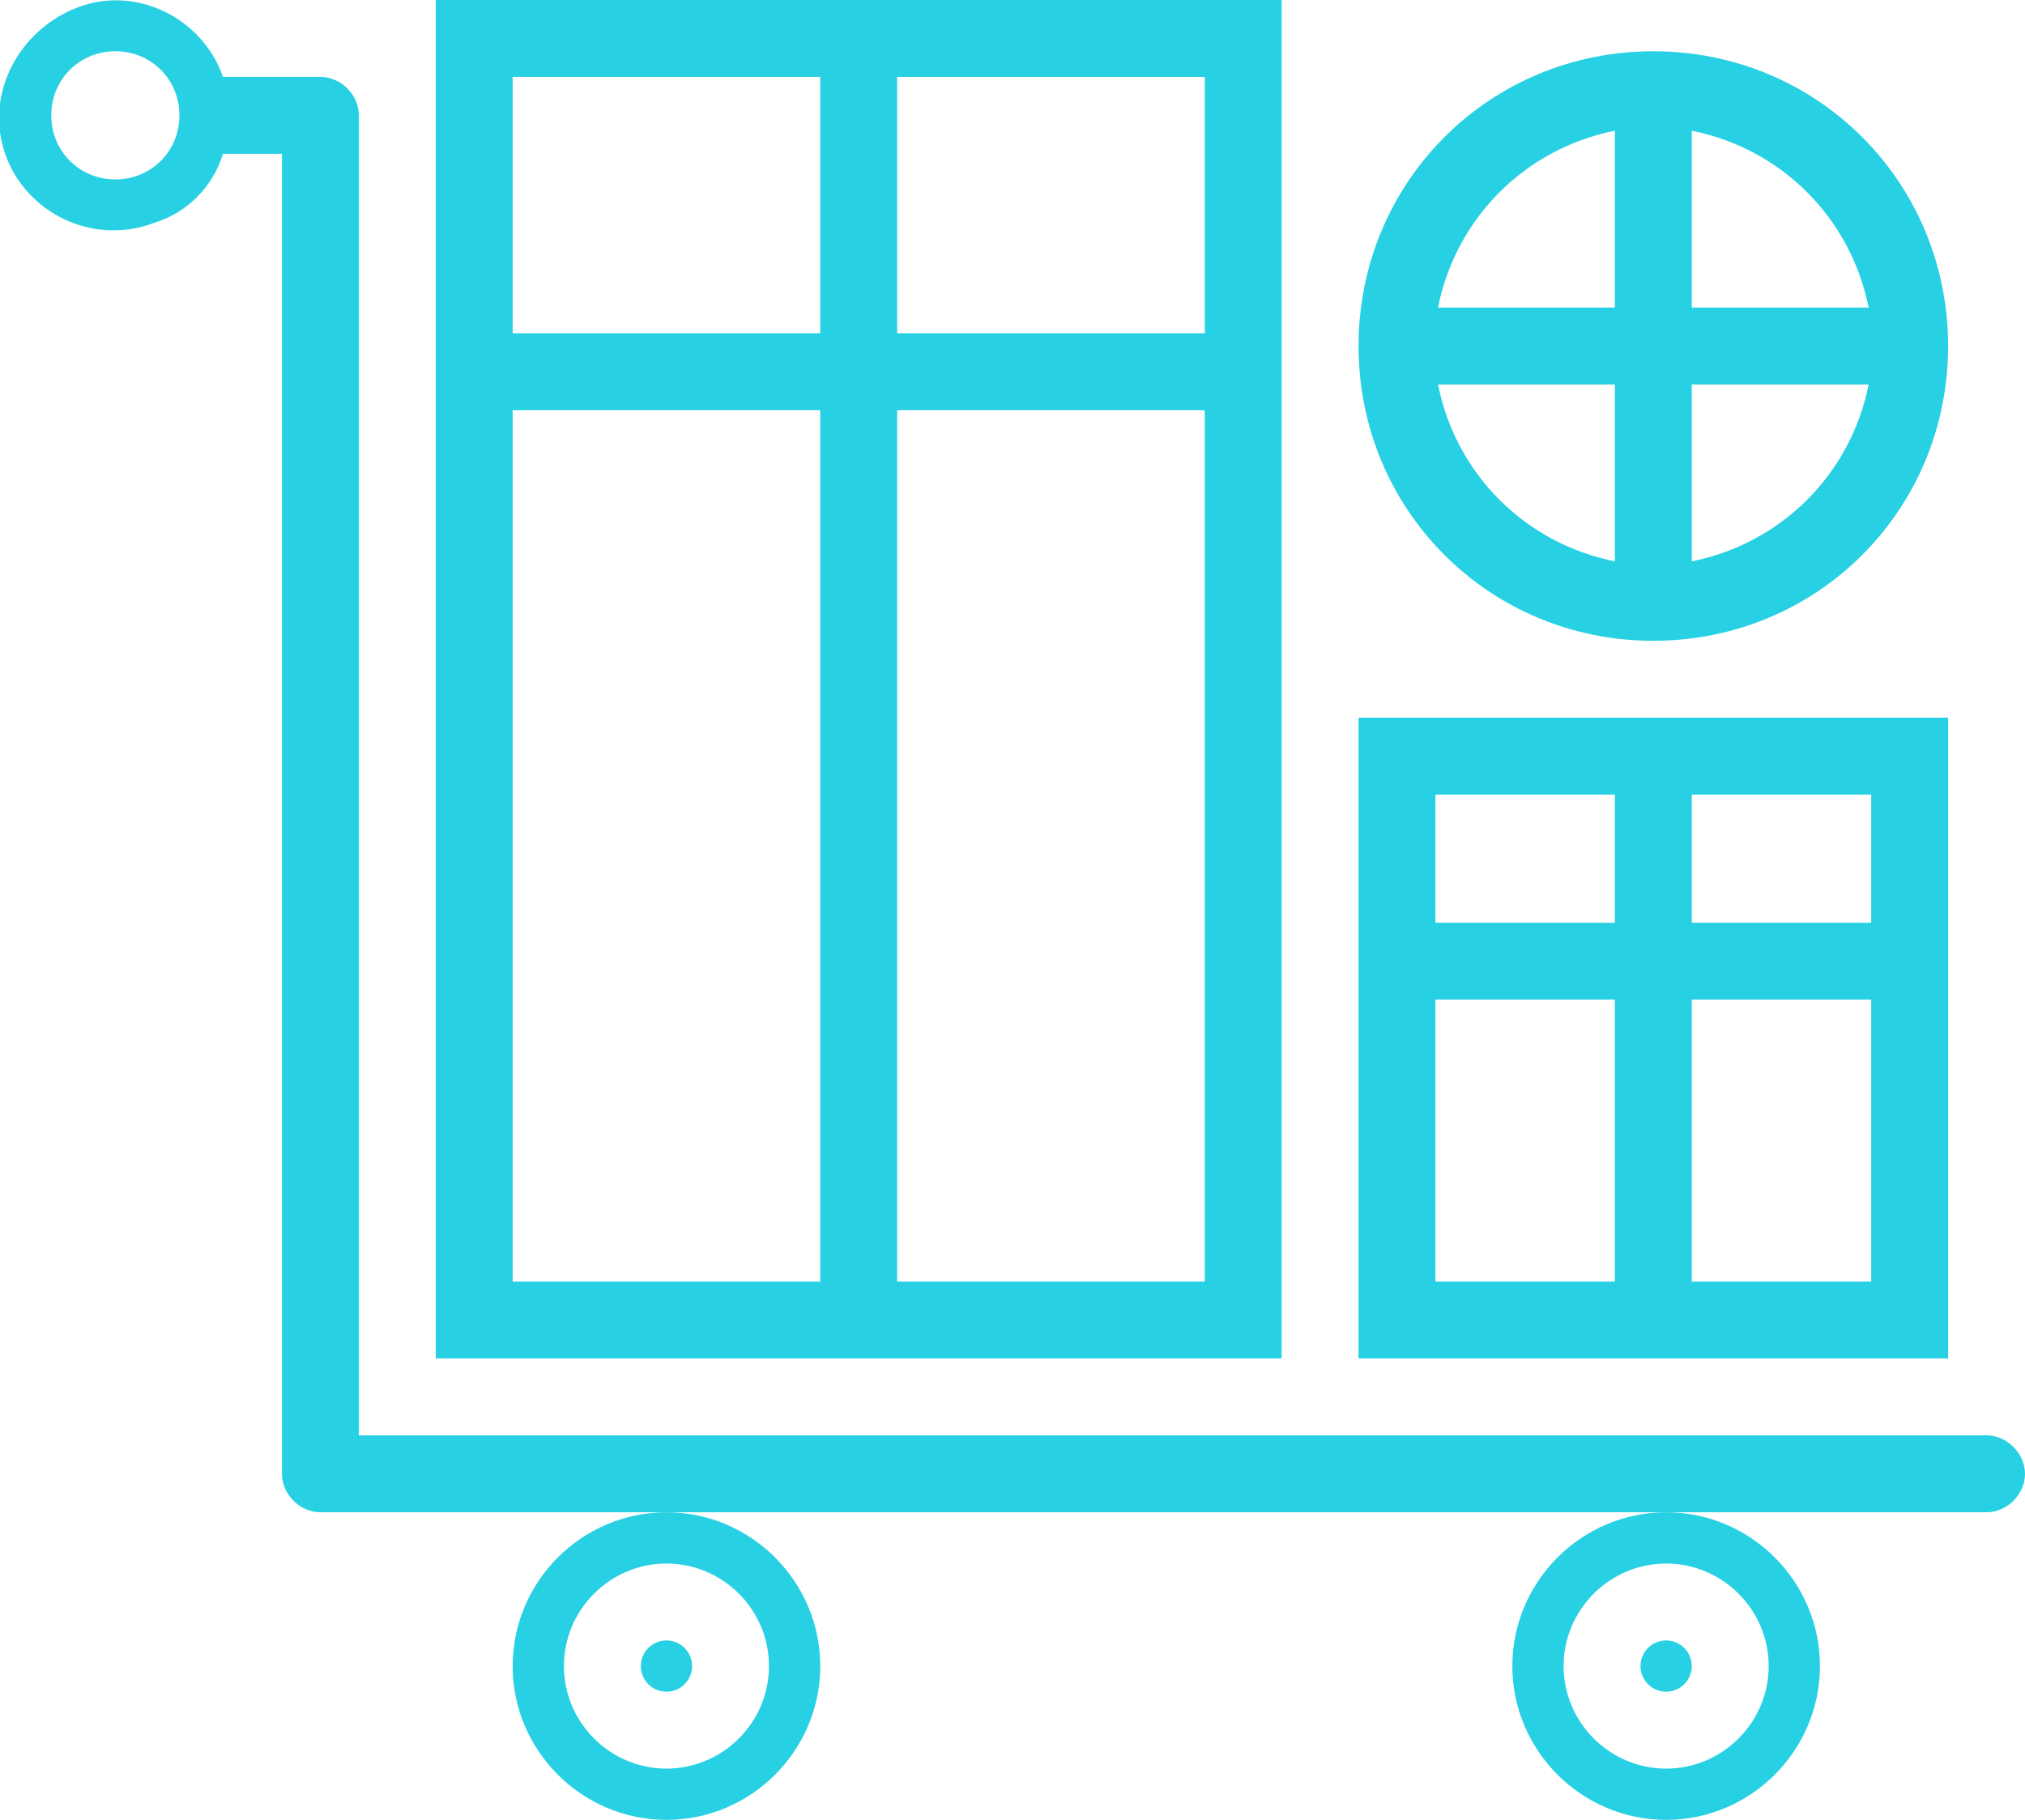<?xml version="1.0" encoding="utf-8"?>
<!-- Generator: Adobe Illustrator 22.1.0, SVG Export Plug-In . SVG Version: 6.00 Build 0)  -->
<svg version="1.1" id="Layer_1" xmlns="http://www.w3.org/2000/svg" xmlns:xlink="http://www.w3.org/1999/xlink" x="0px" y="0px"
	 viewBox="0 0 79 71" style="enable-background:new 0 0 79 71;" xml:space="preserve">
<style type="text/css">
	.st0{fill:#27D1E3;}
</style>
<title>out иконки доставка и оплата</title>
<g>
	<path class="st0" d="M50,0H17v53h33V0z M47,3v10H35V3H47z M32,3v10H20V3H32z M20,16h12v34H20V16z M35,50V16h12v34H35z"/>
	<path class="st0" d="M76,28H53v25h23V28z M73,36h-7v-5h7V36z M63,31v5h-7v-5H63z M56,39h7v11h-7V39z M66,50V39h7v11H66z"/>
	<path class="st0" d="M20,65c0,3.3,2.7,6,6,6s6-2.7,6-6c0-3.3-2.7-6-6-6S20,61.7,20,65z M26,61c2.2,0,4,1.8,4,4c0,2.2-1.8,4-4,4
		s-4-1.8-4-4C22,62.8,23.8,61,26,61z"/>
	<path class="st0" d="M59,65c0,3.3,2.7,6,6,6c3.3,0,6-2.7,6-6c0-3.3-2.7-6-6-6C61.7,59,59,61.7,59,65z M65,61c2.2,0,4,1.8,4,4
		c0,2.2-1.8,4-4,4c-2.2,0-4-1.8-4-4C61,62.8,62.8,61,65,61z"/>
	<path class="st0" d="M77.5,56H14V4.5C14,3.7,13.3,3,12.5,3H8.7C7.9,0.7,5.3-0.6,3,0.3S-0.6,3.7,0.2,6S3.6,9.6,6,8.7
		C7.3,8.3,8.3,7.3,8.7,6H11v51.5c0,0.8,0.7,1.5,1.5,1.5h65c0.8,0,1.5-0.7,1.5-1.5S78.3,56,77.5,56z M4.5,7C3.1,7,2,5.9,2,4.5
		S3.1,2,4.5,2S7,3.1,7,4.5C7,5.9,5.9,7,4.5,7z"/>
	<path class="st0" d="M64.5,25C70.9,25,76,19.9,76,13.5S70.9,2,64.5,2S53,7.1,53,13.5S58.1,25,64.5,25z M56.1,15H63v6.9
		C59.5,21.2,56.8,18.5,56.1,15z M66,21.9V15h6.9C72.2,18.5,69.5,21.2,66,21.9z M72.9,12H66V5.1C69.5,5.8,72.2,8.5,72.9,12z M63,5.1
		V12h-6.9C56.8,8.5,59.5,5.8,63,5.1z"/>
	<circle class="st0" cx="26" cy="65" r="1"/>
	<circle class="st0" cx="65" cy="65" r="1"/>
</g>
</svg>
